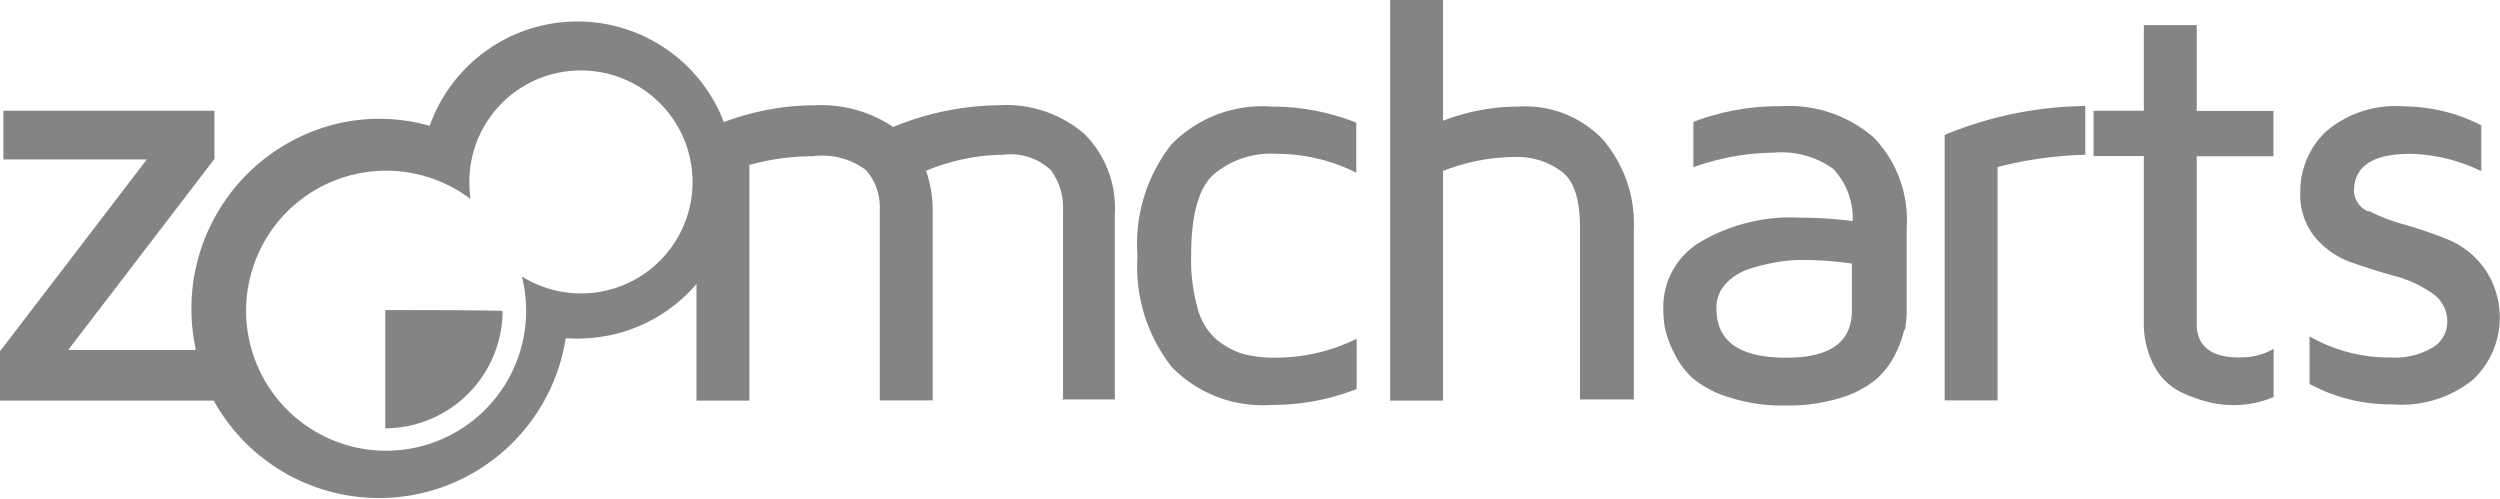 <svg xmlns="http://www.w3.org/2000/svg" viewBox="0 0 132.31 26.43"><defs><style>.a{fill:#848484;}</style></defs><title>zoom-charts</title><path class="a" d="M64.45,29.88a3.87,3.87,0,0,0,1.41.73,6.78,6.78,0,0,0,1.69.18,9.77,9.77,0,0,0,4.25-1v2.66a12.25,12.25,0,0,1-4.49.84,6.72,6.72,0,0,1-5.29-2,8.58,8.58,0,0,1-1.82-5.88A8.52,8.52,0,0,1,62,19.5a6.72,6.72,0,0,1,5.29-2,12.21,12.21,0,0,1,4.49.85V21a9.45,9.45,0,0,0-4.2-1H67.53a4.7,4.7,0,0,0-3.3,1.09c-0.8.73-1.19,2.16-1.19,4.29a9.52,9.52,0,0,0,.35,2.82,3.31,3.31,0,0,0,1.05,1.68h0Zm19.17,3.19V23.92c0-1.5-.31-2.51-1-3a3.87,3.87,0,0,0-2.47-.75,10.47,10.47,0,0,0-3.78.74V33.06h-2.8V11.86h2.8v6.39a11.19,11.19,0,0,1,4-.75,5.69,5.69,0,0,1,4.43,1.71A6.87,6.87,0,0,1,86.47,24v9H83.62Zm17.16-3.75a5.93,5.93,0,0,1-.46,1.26,4.34,4.34,0,0,1-1,1.33,5.31,5.31,0,0,1-1.89,1,9.3,9.3,0,0,1-2.91.41,9.19,9.19,0,0,1-3-.43,5.53,5.53,0,0,1-1.92-1,4.41,4.41,0,0,1-1-1.35,5.58,5.58,0,0,1-.48-1.29,5.5,5.5,0,0,1-.09-1A4,4,0,0,1,90,24.66a9.44,9.44,0,0,1,5.28-1.28,22,22,0,0,1,2.77.18A3.76,3.76,0,0,0,97,20.78a4.73,4.73,0,0,0-3.15-.84,13,13,0,0,0-4.23.77v-2.4a12.81,12.81,0,0,1,4.62-.83,6.85,6.85,0,0,1,4.93,1.66,6.3,6.3,0,0,1,1.74,4.77v4.43a5.2,5.2,0,0,1-.1,1h0ZM98,25.81a17.59,17.59,0,0,0-2.66-.19,7.58,7.58,0,0,0-1.28.11,10.28,10.28,0,0,0-1.44.35,2.92,2.92,0,0,0-1.28.79,1.86,1.86,0,0,0-.5,1.32c0,1.73,1.22,2.6,3.66,2.6h0.05c2.31,0,3.46-.83,3.46-2.5V25.81h0Zm7.72-5.11V33.05h-2.8V19a20,20,0,0,1,7.44-1.53v2.58a20.71,20.71,0,0,0-4.64.65h0Zm12.83,10.07h0a3.33,3.33,0,0,0,1.78-.45v2.55a5.45,5.45,0,0,1-2.1.43h-0.08a5.78,5.78,0,0,1-1.18-.14,7.72,7.72,0,0,1-1.51-.53,3.23,3.23,0,0,1-1.44-1.38,4.82,4.82,0,0,1-.56-2.43v-8.7h-2.66v-2.4h2.66V13.19h2.8v4.54h4.06v2.4h-4.06V29c0,1.18.75,1.78,2.26,1.78h0ZM125.33,23a9.52,9.52,0,0,0,1.94.75,23.12,23.12,0,0,1,2.27.78,4.48,4.48,0,0,1,1.94,1.53,4.54,4.54,0,0,1-.56,5.86,6,6,0,0,1-4.29,1.34,9,9,0,0,1-4.4-1.08V29.66a8.43,8.43,0,0,0,4.23,1.12h0.06a3.94,3.94,0,0,0,2.23-.53,1.58,1.58,0,0,0,.77-1.35,1.78,1.78,0,0,0-.8-1.52,6.18,6.18,0,0,0-1.94-.9q-1.15-.32-2.3-0.72a4.48,4.48,0,0,1-1.94-1.32,3.53,3.53,0,0,1-.8-2.38,4.38,4.38,0,0,1,1.36-3.24,5.67,5.67,0,0,1,4.13-1.33,9.16,9.16,0,0,1,4.09,1v2.43a9.06,9.06,0,0,0-3.74-.92c-2,0-3,.65-3,2a1.24,1.24,0,0,0,.8,1.07h0Z" transform="translate(0 -11.86)"/><path class="a" d="M26.6,28.32a6.24,6.24,0,0,1-6.21,6.21s0-6.26,0-6.26,6.21,0,6.21.05h0Z" transform="translate(0 -11.86)"/><path class="a" d="M56.26,33.06V23a3.34,3.34,0,0,0-.64-2.13,3.09,3.09,0,0,0-2.51-.82,10.88,10.88,0,0,0-4.1.85,6.35,6.35,0,0,1,.35,2.2v9.95h-2.8V23a3,3,0,0,0-.72-2.13A3.85,3.85,0,0,0,43,20.13a12.52,12.52,0,0,0-3.34.46V33.06h-2.8V26.89a8.23,8.23,0,0,1-4.57,2.71,8.79,8.79,0,0,1-2.35.16,10,10,0,0,1-18.63,3.3H0V30.45L7.77,20.3H0.18V17.72H11.35v2.55L3.61,30.38h6.74s0-.06,0-0.09A10.07,10.07,0,0,1,18,18.37a9.75,9.75,0,0,1,4.74.15,8.3,8.3,0,0,1,15.57-.2,13.9,13.9,0,0,1,4.88-.89,6.82,6.82,0,0,1,4.08,1.15,15.11,15.11,0,0,1,5.6-1.15,6.32,6.32,0,0,1,4.52,1.52A5.52,5.52,0,0,1,59,23.18V33l-2.79,0h0ZM30.74,15.59a5.89,5.89,0,0,0-5.9,5.9,7.2,7.2,0,0,0,.06.9,7.41,7.41,0,1,0,2.72,4.1,5.9,5.9,0,1,0,3.11-10.9h0Z" transform="translate(0 -11.86)"/></svg>